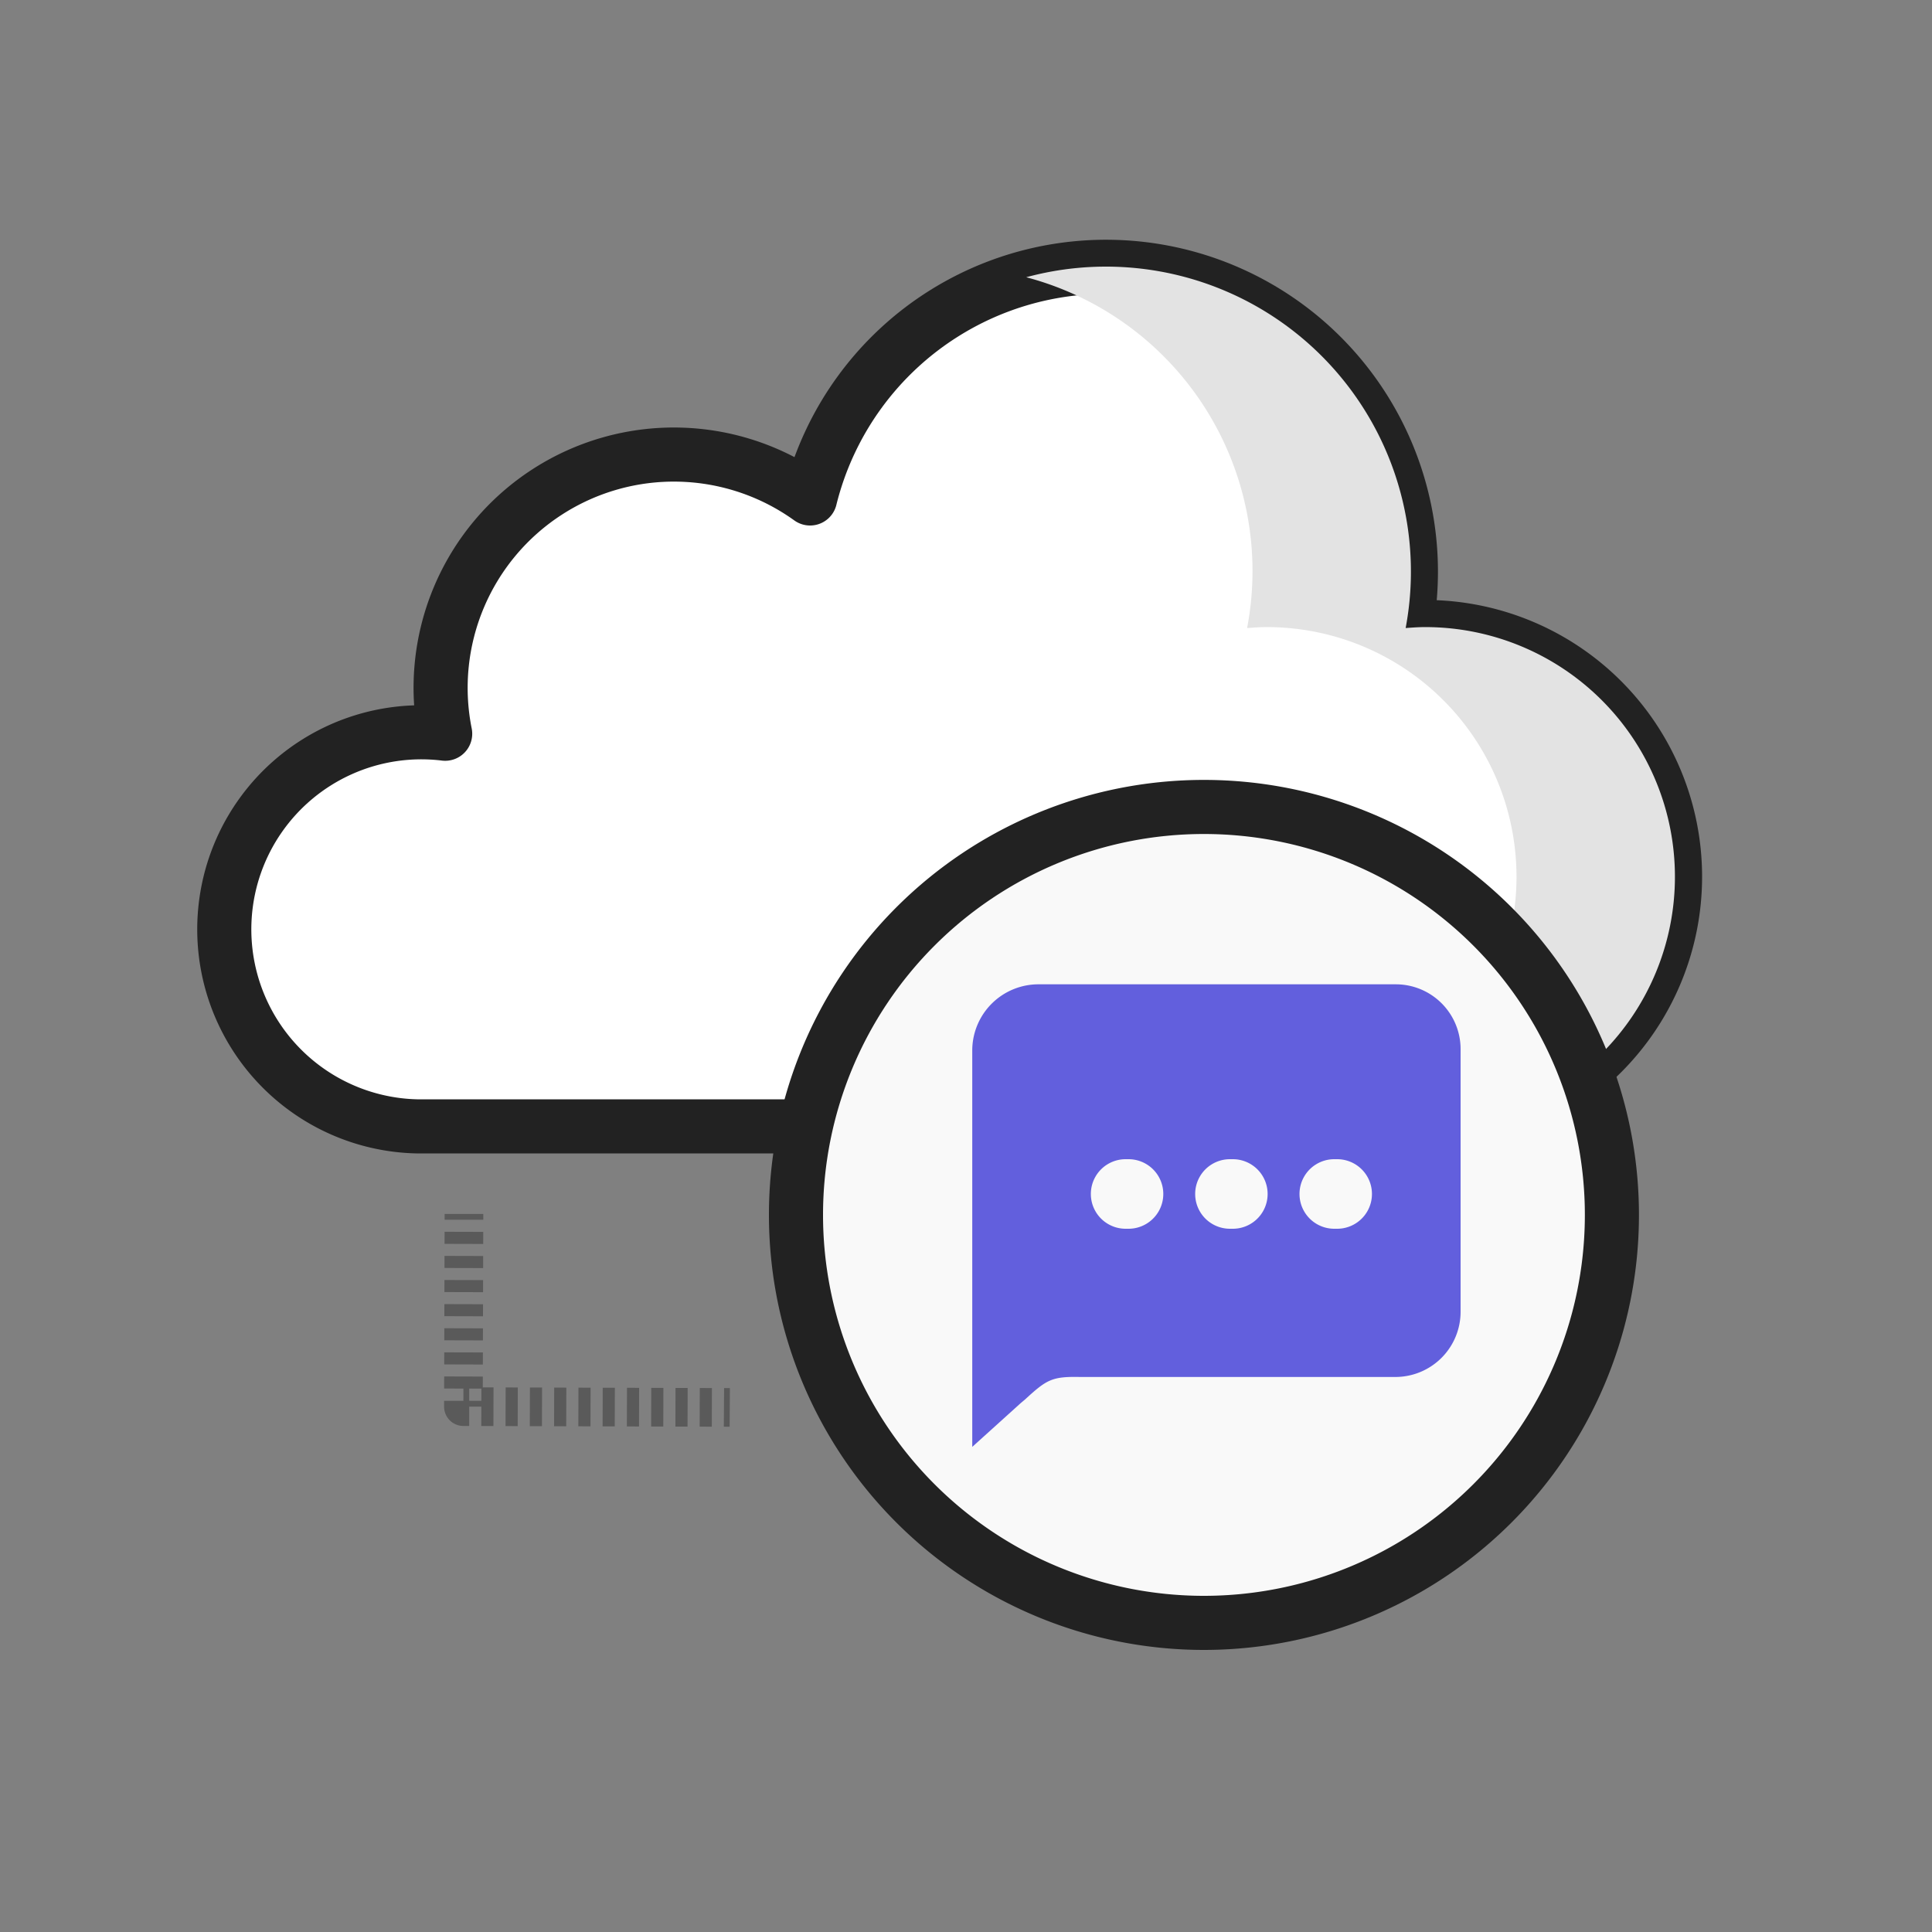 <svg xmlns="http://www.w3.org/2000/svg" viewBox="0 0 500 500"><rect x="0" y="0" width="500" height="500" fill="#808080" stroke="none"/><defs><style>.cls-1{isolation:isolate;}.cls-2{fill:#fff;}.cls-2,.cls-8{stroke:#222;stroke-width:14px;}.cls-2,.cls-5,.cls-6,.cls-7{stroke-linejoin:round;}.cls-3{fill:#e3e3e3;mix-blend-mode:multiply;}.cls-4{opacity:0.3;}.cls-5,.cls-6,.cls-7{fill:none;stroke:#000;stroke-width:10px;}.cls-6{stroke-dasharray:3.12 3.12;}.cls-7{stroke-dasharray:3.14 3.14;}.cls-8{fill:#f9f9f9;stroke-miterlimit:10;}.cls-9{fill:#625fdd;}</style></defs><title>cloud-qna</title><g class="cls-1"><g id="Layer_1" data-name="Layer 1"><path class="cls-2" d="M368.88,162.29c-1.73,0-3.42.12-5.1.25A78.9,78.9,0,0,0,209.65,129a60.37,60.37,0,0,0-94.44,60.89,51,51,0,1,0-6.94,101.62H368.88a64.62,64.62,0,1,0,0-129.24Z"/><path class="cls-3" d="M368.88,162.29c-1.73,0-3.42.12-5.1.25a78.92,78.92,0,0,0-98.2-90.79,78.62,78.62,0,0,1,57.17,90.79c1.69-.13,3.38-.25,5.1-.25a64.62,64.62,0,1,1,0,129.24h41a64.62,64.62,0,1,0,0-129.24Z"/><g class="cls-4"><line class="cls-5" x1="120.07" y1="314.17" x2="120.07" y2="315.67"/><line class="cls-6" x1="120.06" y1="318.8" x2="119.94" y2="360.98"/><polyline class="cls-5" points="119.93 362.54 119.93 364.04 121.43 364.04"/><line class="cls-7" x1="124.57" y1="364.05" x2="185.79" y2="364.23"/><line class="cls-5" x1="187.36" y1="364.23" x2="188.86" y2="364.24"/></g><path class="cls-8" d="M417.16,314.42A105.58,105.58,0,1,0,311.58,420,105.58,105.58,0,0,0,417.16,314.42Z"/><path class="cls-9" d="M361.14,254.74H268.92a17.14,17.14,0,0,0-17.3,16.89V374.45l12.1-10.93c.56-.52,1.18-1,1.64-1.41,5.53-5.09,6.94-5.9,14.15-5.75,1,0,2.15,0,3.58,0h78.05a16.88,16.88,0,0,0,16.86-17V271.63A16.77,16.77,0,0,0,361.14,254.74ZM292.06,318h-.75a9,9,0,1,1,0-18h.75a9,9,0,0,1,0,18Zm27,0h-.75a9,9,0,1,1,0-18h.75a9,9,0,0,1,0,18Zm27,0h-.75a9,9,0,1,1,0-18h.75a9,9,0,0,1,0,18Z"/></g></g></svg>
